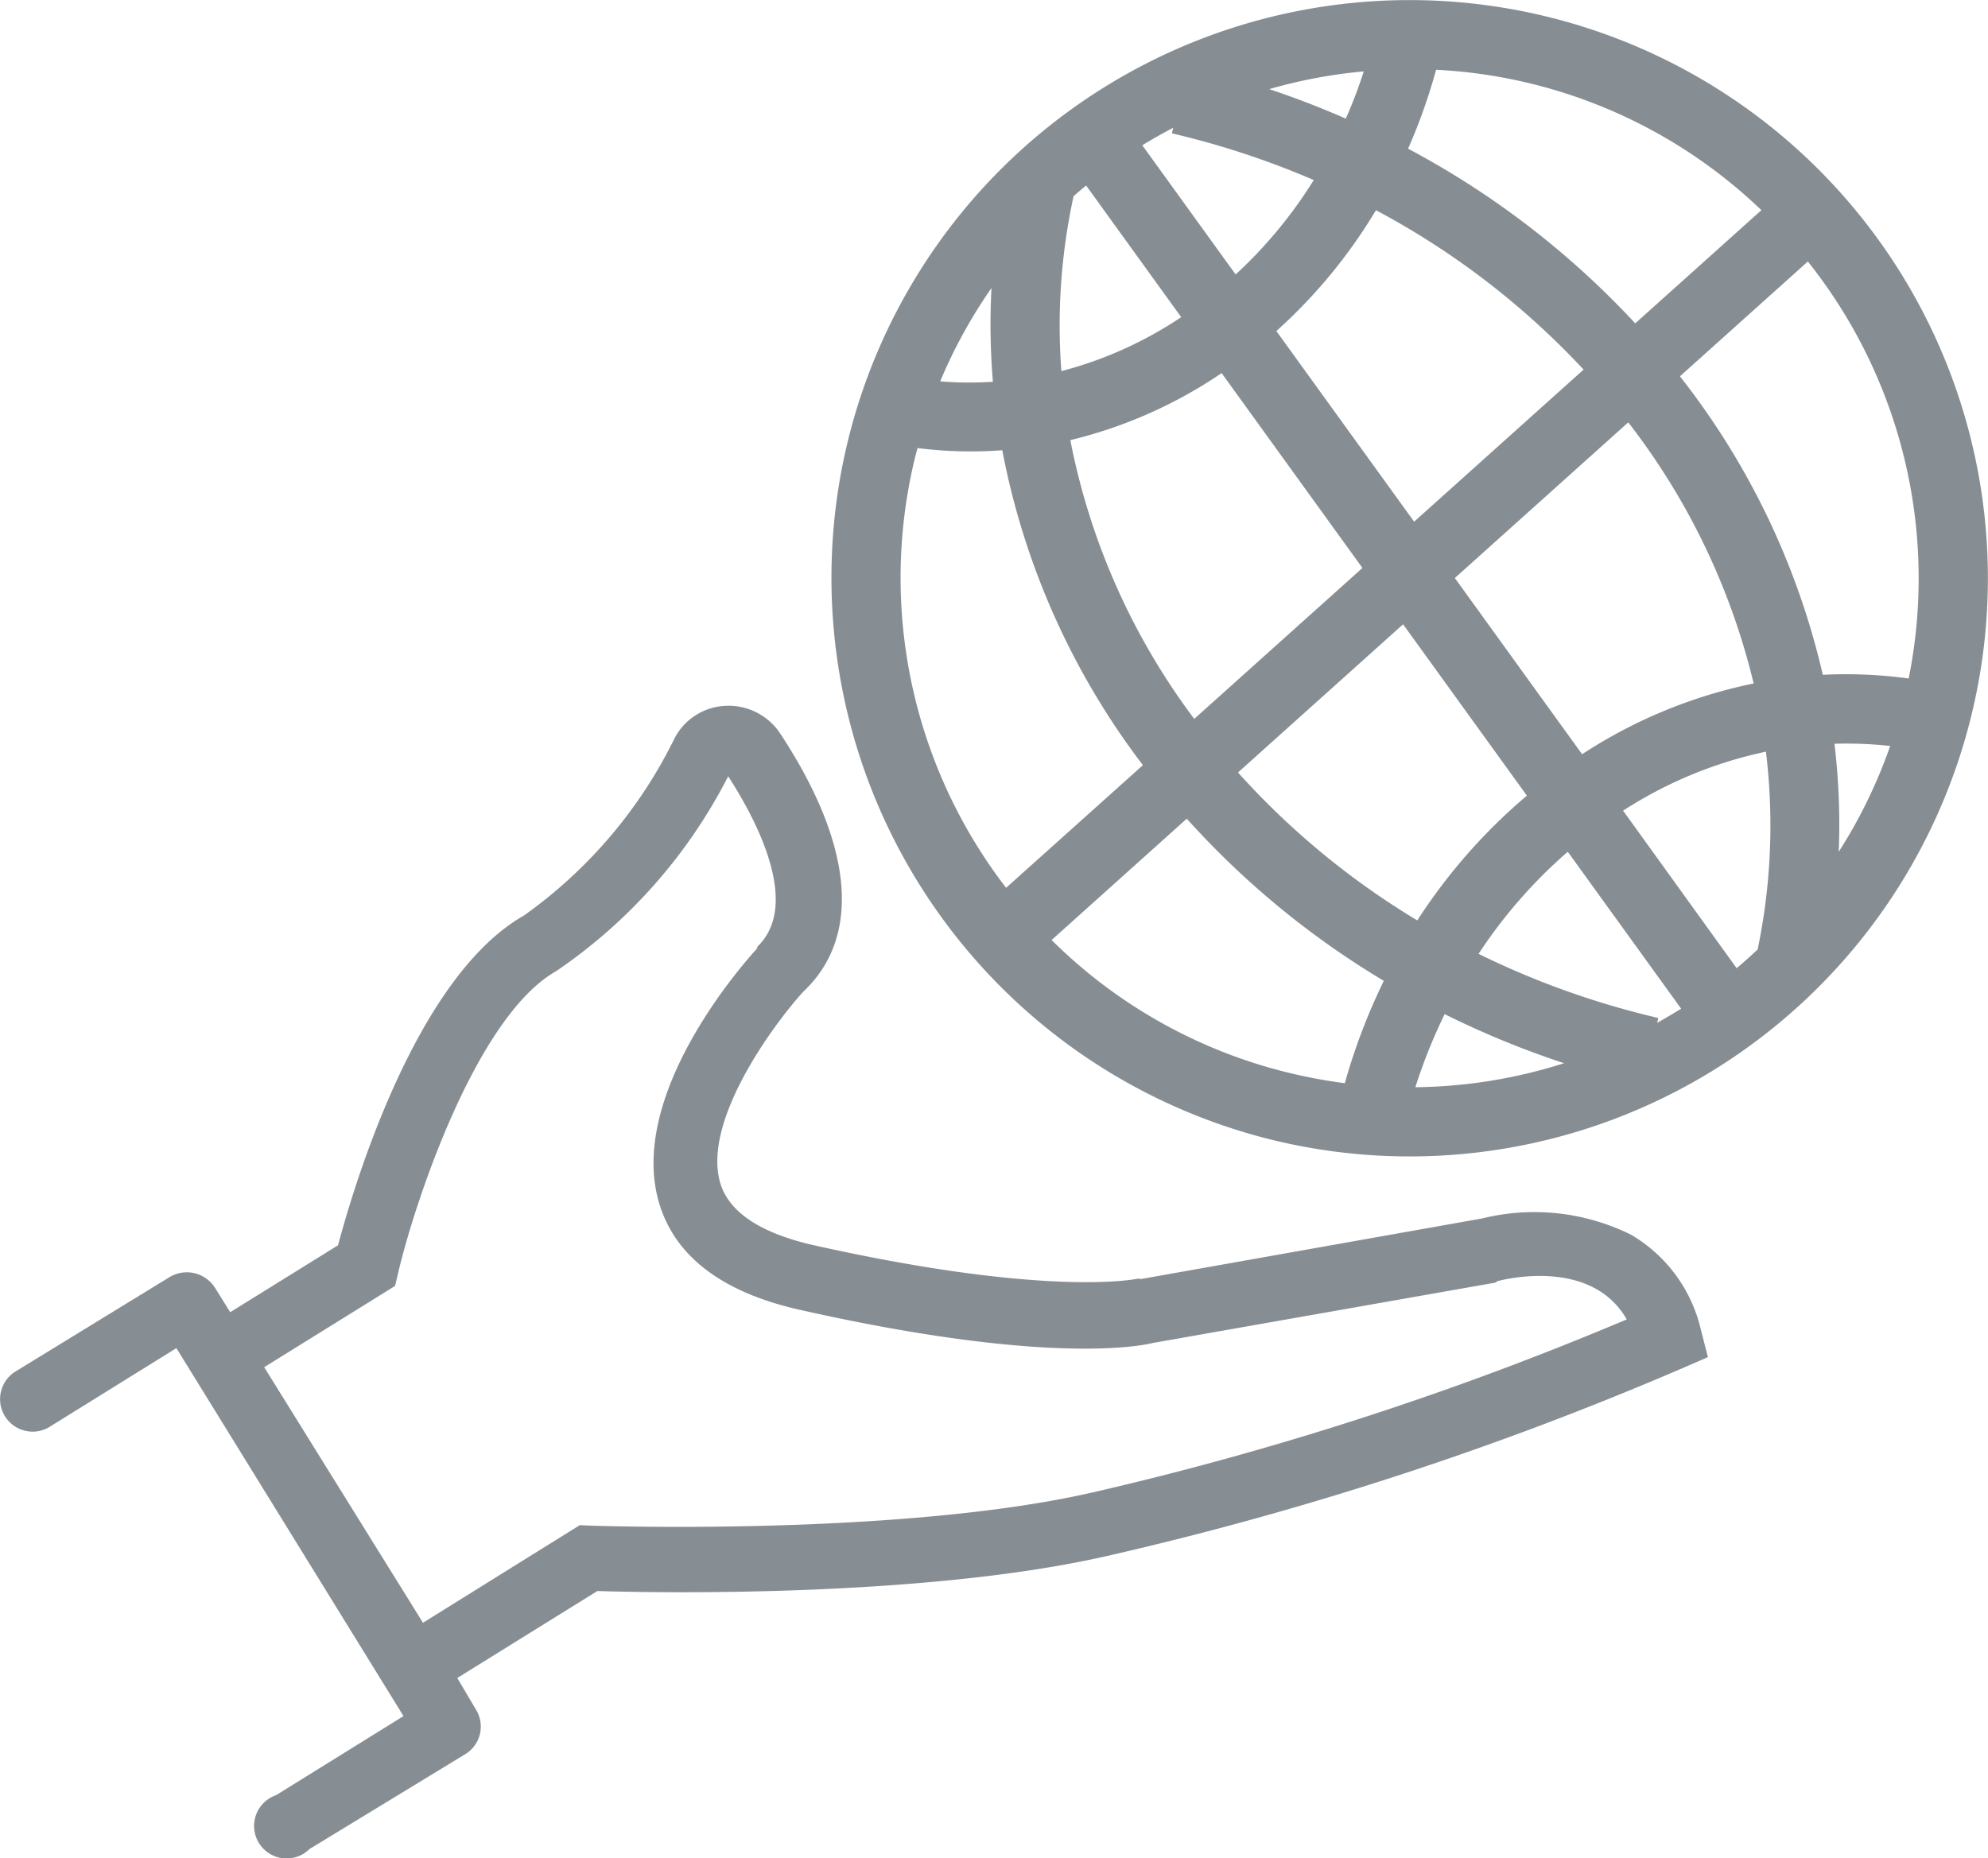 <svg xmlns="http://www.w3.org/2000/svg" width="53.477" height="50" viewBox="0 0 53.477 50"><defs><style>.a{fill:#878e93;}</style></defs><g transform="translate(-709.022 -11.438)"><path class="a" d="M752.9,56.308a5.868,5.868,0,0,0-4.016-.438L739.707,57.5l-.059-.014s-2.349.535-8.781-.907c-1.375-.321-2.214-.864-2.461-1.634-.522-1.658,1.409-4.278,2.22-5.173,1.586-1.487,1.349-3.971-.622-6.959a1.665,1.665,0,0,0-1.457-.737,1.627,1.627,0,0,0-1.371.857,12.7,12.7,0,0,1-4.061,4.786c-2.907,1.649-4.577,7.285-5,8.872l-2.9,1.8-.415-.666a.9.9,0,0,0-1.209-.283L709.417,60a.875.875,0,0,0,.923,1.486l3.427-2.128,6.109,9.9-3.428,2.128a.875.875,0,1,0,.9,1.449l4.21-2.565a.869.869,0,0,0,.275-1.174l-.51-.863,3.768-2.34c1.506.049,8.75.188,13.7-.94A89.579,89.579,0,0,0,754.275,59.9l.69-.3-.188-.731A4.017,4.017,0,0,0,752.9,56.308Zm-14.5,6.935c-5.2,1.187-13.432.892-13.518.89l-.264-.012L720.4,66.747l-4.271-6.876,3.521-2.187.083-.353c.431-1.844,2.087-6.888,4.244-8.112a14.079,14.079,0,0,0,4.633-5.246c.706,1.088,1.985,3.43.787,4.581l-.012.053c-.365.4-3.535,3.967-2.617,6.9.437,1.39,1.673,2.33,3.681,2.8l.083.019c6.484,1.46,9.069,1,9.509.892l9.2-1.621.064-.041c.285-.076,2.544-.6,3.476,1.029A87.153,87.153,0,0,1,738.4,63.244Z" transform="translate(0 -11.648)"/><path class="a" d="M757.116,42.144A15.556,15.556,0,1,0,745.51,23.454,15.574,15.574,0,0,0,757.116,42.144Zm-6.088-5.415,3.635-3.264a23,23,0,0,0,5.3,4.363,16.44,16.44,0,0,0-1.049,2.754,13.955,13.955,0,0,1-1.375-.249A13.611,13.611,0,0,1,751.027,36.729Zm.59-20.011c.112-.1.224-.195.338-.288l2.557,3.541a10.588,10.588,0,0,1-3.223,1.452A16.362,16.362,0,0,1,751.618,16.717Zm-2.17,4.992a9.594,9.594,0,0,1-1.418-.012,13.583,13.583,0,0,1,1.38-2.511A18.5,18.5,0,0,0,749.448,21.71Zm8.63-5.427a12.223,12.223,0,0,1-2.1,2.54l-2.511-3.476c.271-.167.548-.322.831-.47l-.035.149A22.642,22.642,0,0,1,758.078,16.282Zm-1.2-2.446a13.573,13.573,0,0,1,2.546-.478c-.14.436-.3.858-.484,1.271Q757.94,14.189,756.881,13.836Zm13.138,23.151c-.183.17-.369.337-.561.5L766.4,33.249a11.448,11.448,0,0,1,3.842-1.587A16.38,16.38,0,0,1,770.019,36.987Zm2.068-5.538a10.6,10.6,0,0,1,1.5.059,13.55,13.55,0,0,1-1.383,2.847A18.3,18.3,0,0,0,772.086,31.449Zm-6.787.28-3.423-4.74,4.665-4.188a18.511,18.511,0,0,1,3.373,7.025A13.3,13.3,0,0,0,765.3,31.729Zm-4.518-6.256-3.706-5.129a14.086,14.086,0,0,0,2.679-3.251,21.3,21.3,0,0,1,5.585,4.288Zm-5.18-4,3.789,5.245-4.524,4.061a18.316,18.316,0,0,1-3.333-7.5A12.425,12.425,0,0,0,755.6,21.477Zm4.883,6.761,3.33,4.61a15.152,15.152,0,0,0-2.948,3.357,21.117,21.117,0,0,1-4.823-3.98ZM761.6,38.724a24.223,24.223,0,0,0,3.212,1.32,13.618,13.618,0,0,1-4,.646A14.627,14.627,0,0,1,761.6,38.724Zm5.716.236.031-.133a22.546,22.546,0,0,1-4.835-1.725,13.309,13.309,0,0,1,2.4-2.747l3.05,4.223C767.743,38.711,767.53,38.839,767.312,38.96Zm6.77-9.266a12.383,12.383,0,0,0-2.314-.1,20.383,20.383,0,0,0-3.843-8.031l3.441-3.089A13.677,13.677,0,0,1,774.082,29.695Zm-3.968-12.6-3.391,3.044a23.15,23.15,0,0,0-6.111-4.7,15.132,15.132,0,0,0,.754-2.123,13.621,13.621,0,0,1,8.747,3.775Zm-22.695,6.4a11.474,11.474,0,0,0,2.277.058,20.21,20.21,0,0,0,3.783,8.473l-3.68,3.3a13.675,13.675,0,0,1-2.479-11.455C747.35,23.75,747.386,23.625,747.419,23.5Z" transform="translate(-13.717 0)"/></g></svg>